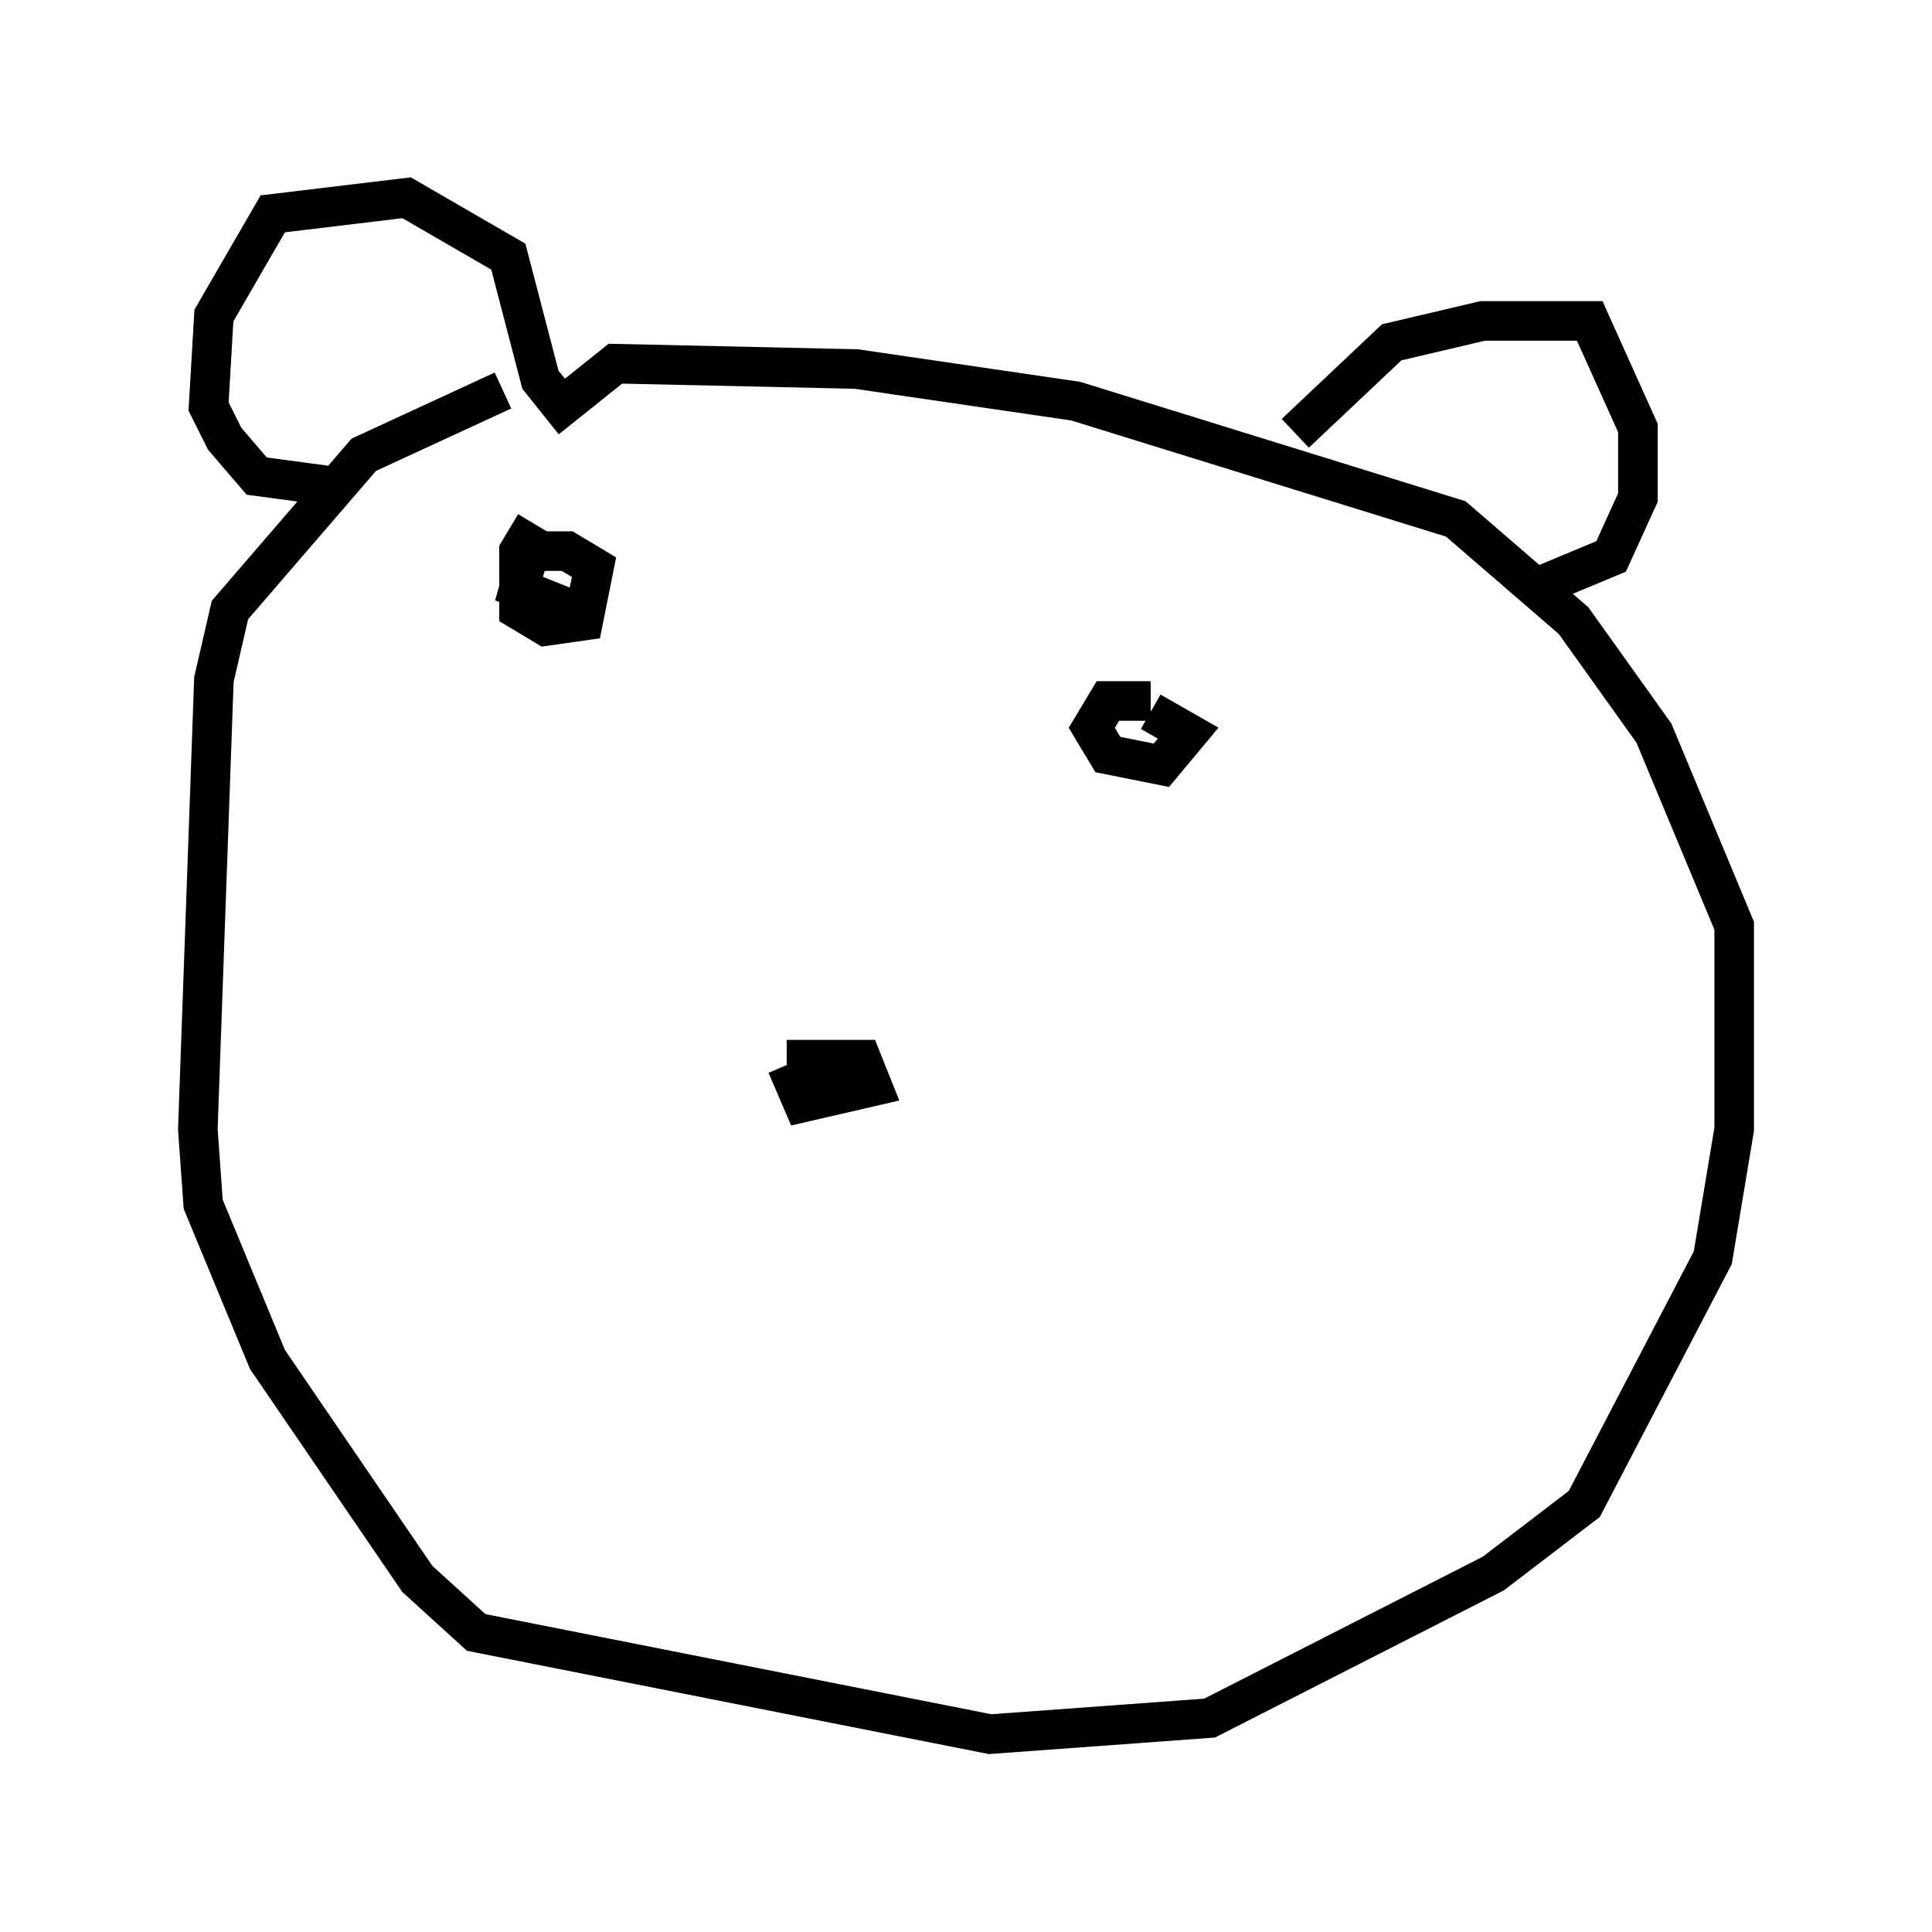 <?xml version="1.0" encoding="utf-8" ?>
<svg baseProfile="full" height="48.836" version="1.1" width="48.836" xmlns="http://www.w3.org/2000/svg" xmlns:ev="http://www.w3.org/2001/xml-events" xmlns:xlink="http://www.w3.org/1999/xlink"><defs /><rect fill="white" height="48.836" width="48.836" x="0" y="0" /><path d="M14.202, 10.142 m-1.488, -0.271 l-3.518, 1.624 -3.383, 3.924 l-0.406, 1.759 -0.406, 11.367 l0.135, 1.894 1.624, 3.924 l3.789, 5.548 1.488, 1.353 l12.99, 2.571 5.548, -0.406 l7.172, -3.654 2.3, -1.759 l3.248, -6.225 0.541, -3.248 l0.0, -5.142 -2.03, -4.871 l-2.03, -2.842 -2.977, -2.571 l-9.607, -2.977 -5.548, -0.812 l-6.089, -0.135 -1.353, 1.083 l-0.541, -0.677 -0.812, -3.112 l-2.571, -1.488 -3.383, 0.406 l-1.488, 2.571 -0.135, 2.3 l0.406, 0.812 0.812, 0.947 l2.03, 0.271 m24.222, -1.353 l2.436, -2.3 2.3, -0.541 l2.706, 0.0 1.218, 2.706 l0.0, 1.759 -0.677, 1.488 l-1.624, 0.677 m-19.215, 12.043 l1.894, 0.0 0.271, 0.677 l-1.759, 0.406 -0.406, -0.947 m-6.36, -13.667 l-0.406, 0.677 0.0, 1.488 l0.677, 0.406 0.947, -0.135 l0.271, -1.353 -0.677, -0.406 l-0.947, 0.0 -0.271, 0.947 l1.353, 0.541 m14.614, 2.3 l-1.083, 0.0 -0.406, 0.677 l0.406, 0.677 1.353, 0.271 l0.677, -0.812 -0.947, -0.541 " fill="none" stroke="black" stroke-width="1" /></svg>